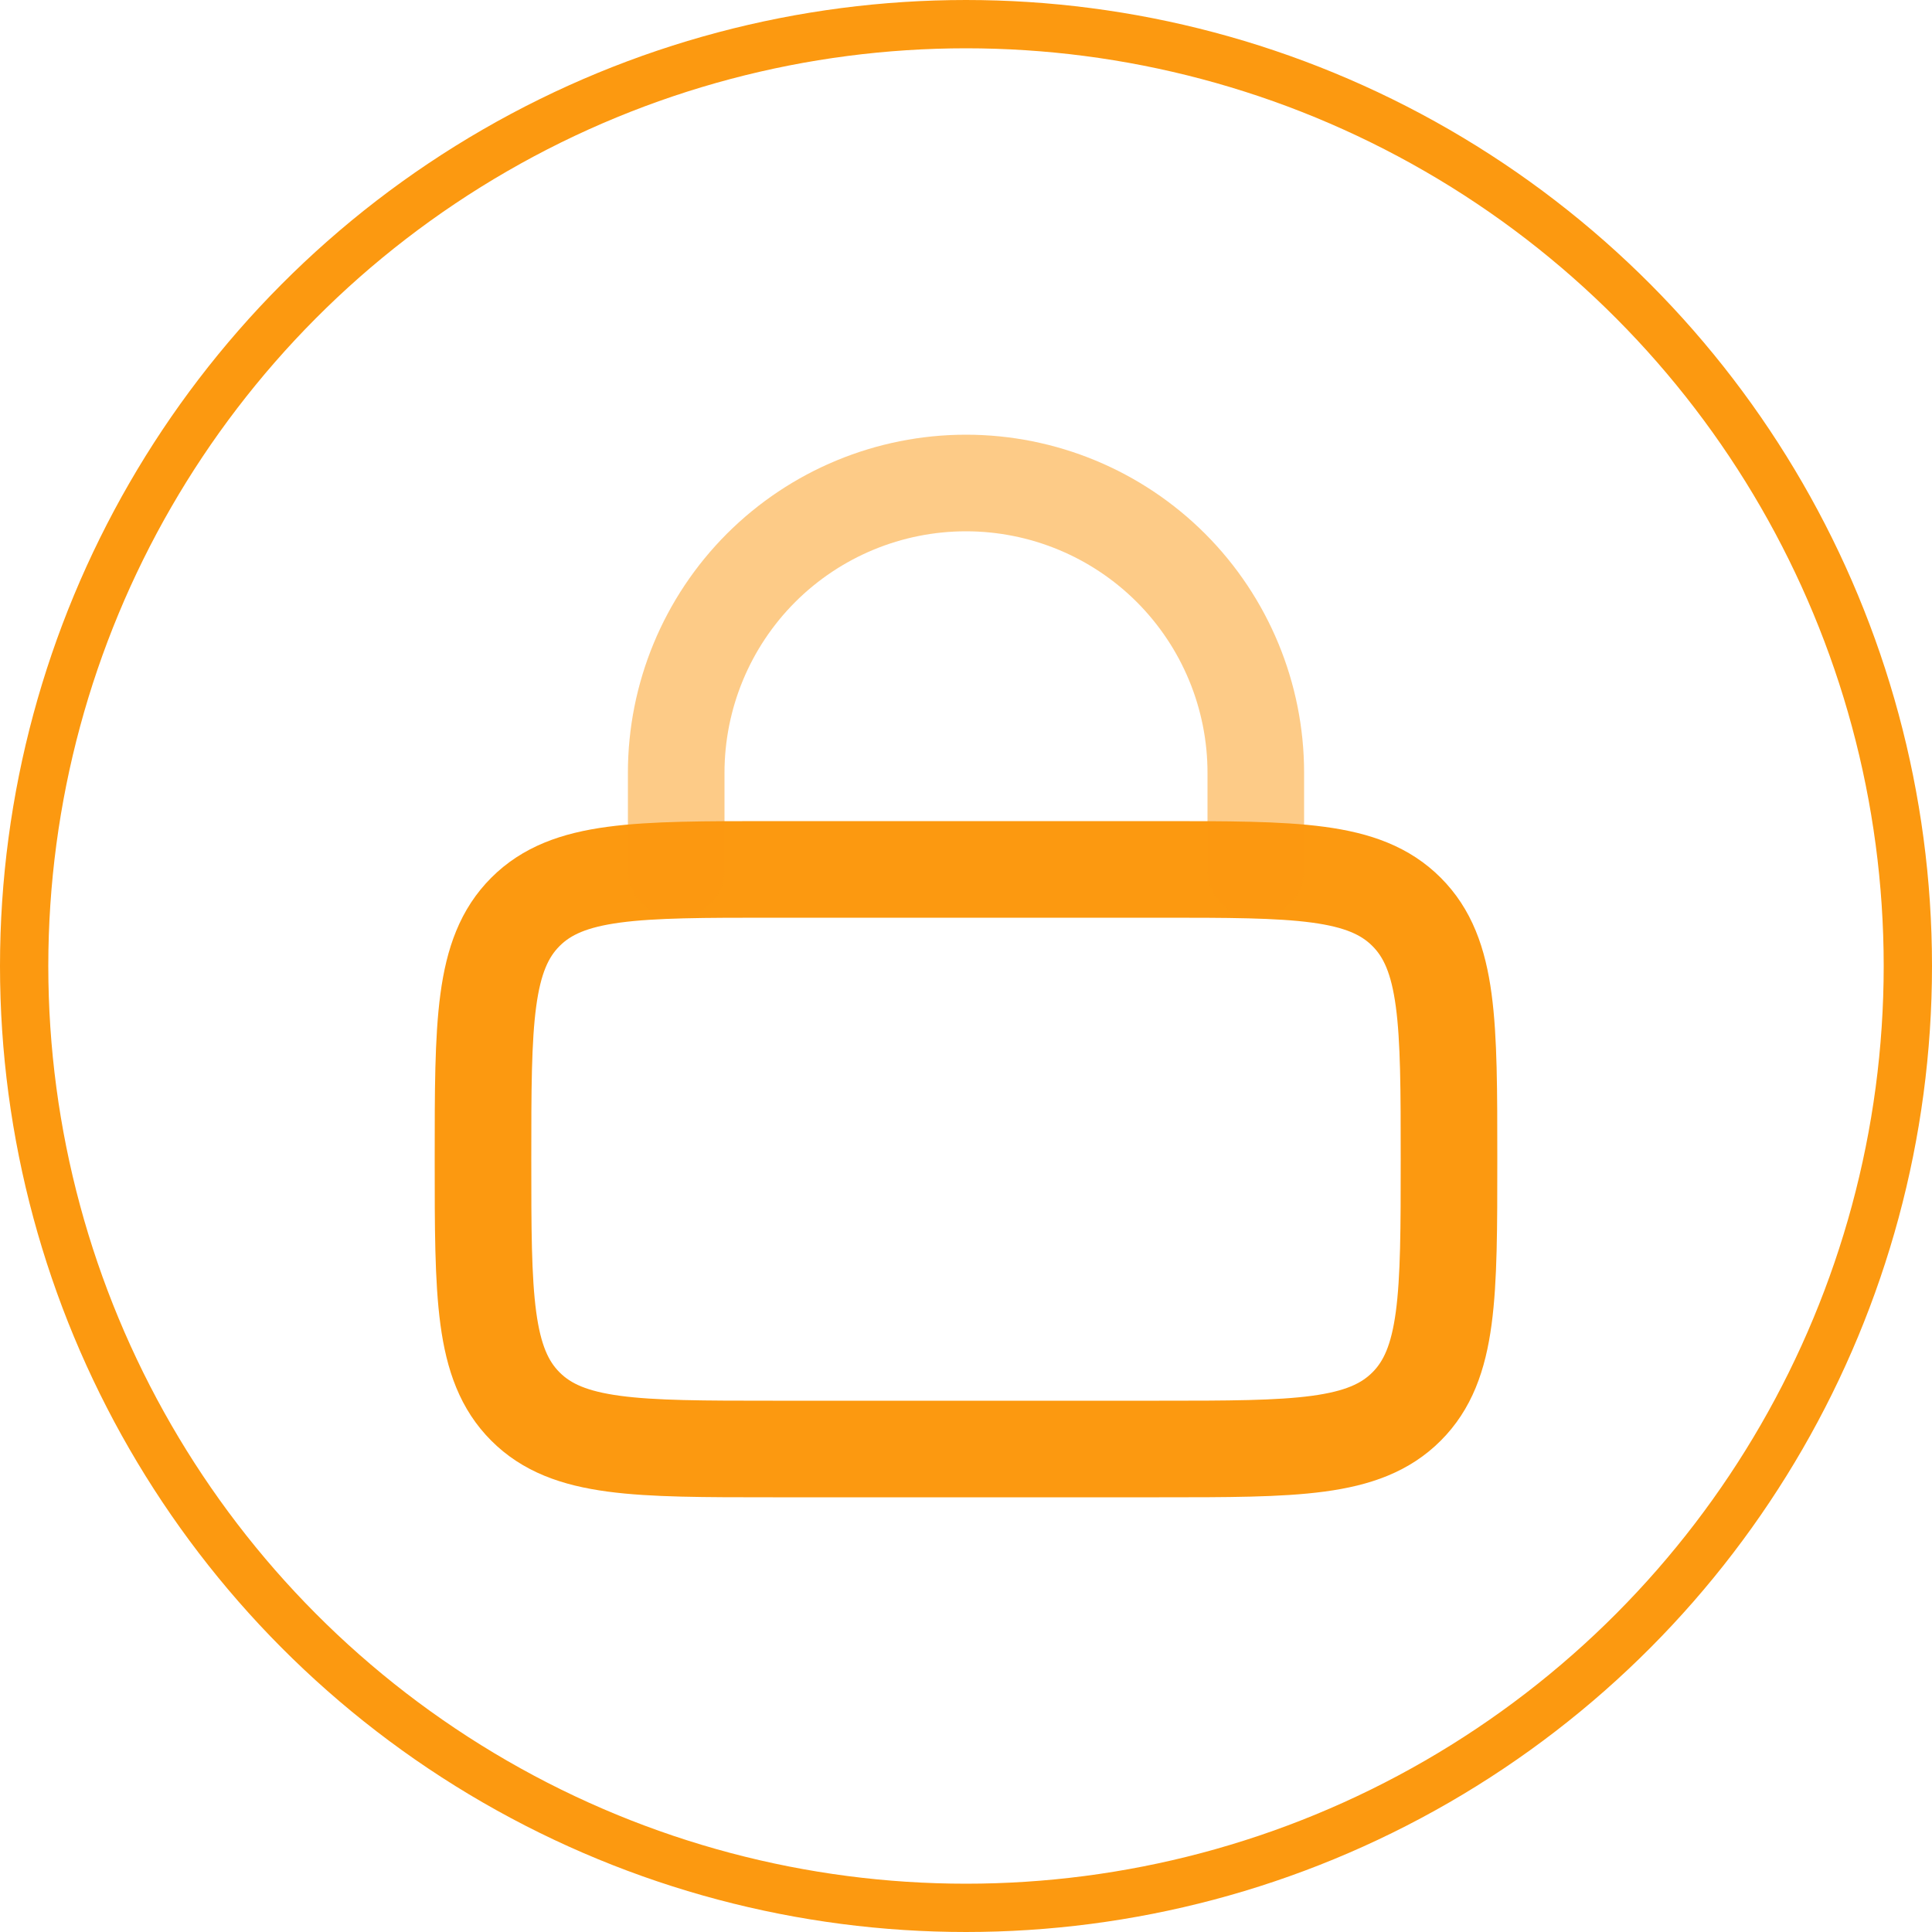 <svg width="40" height="40" viewBox="0 0 40 40" fill="none" xmlns="http://www.w3.org/2000/svg">
<circle cx="20" cy="20" r="19.5" stroke="#FC9910"/>
<path d="M10 24C10 21.172 10 19.757 10.879 18.879C11.757 18 13.172 18 16 18H24C26.828 18 28.243 18 29.121 18.879C30 19.757 30 21.172 30 24C30 26.828 30 28.243 29.121 29.121C28.243 30 26.828 30 24 30H16C13.172 30 11.757 30 10.879 29.121C10 28.243 10 26.828 10 24Z" stroke="#FC9910" stroke-width="2"/>
<path opacity="0.5" d="M14 18V16C14 14.409 14.632 12.883 15.757 11.757C16.883 10.632 18.409 10 20 10C21.591 10 23.117 10.632 24.243 11.757C25.368 12.883 26 14.409 26 16V18" stroke="#FC9910" stroke-width="2" stroke-linecap="round"/>
</svg>
